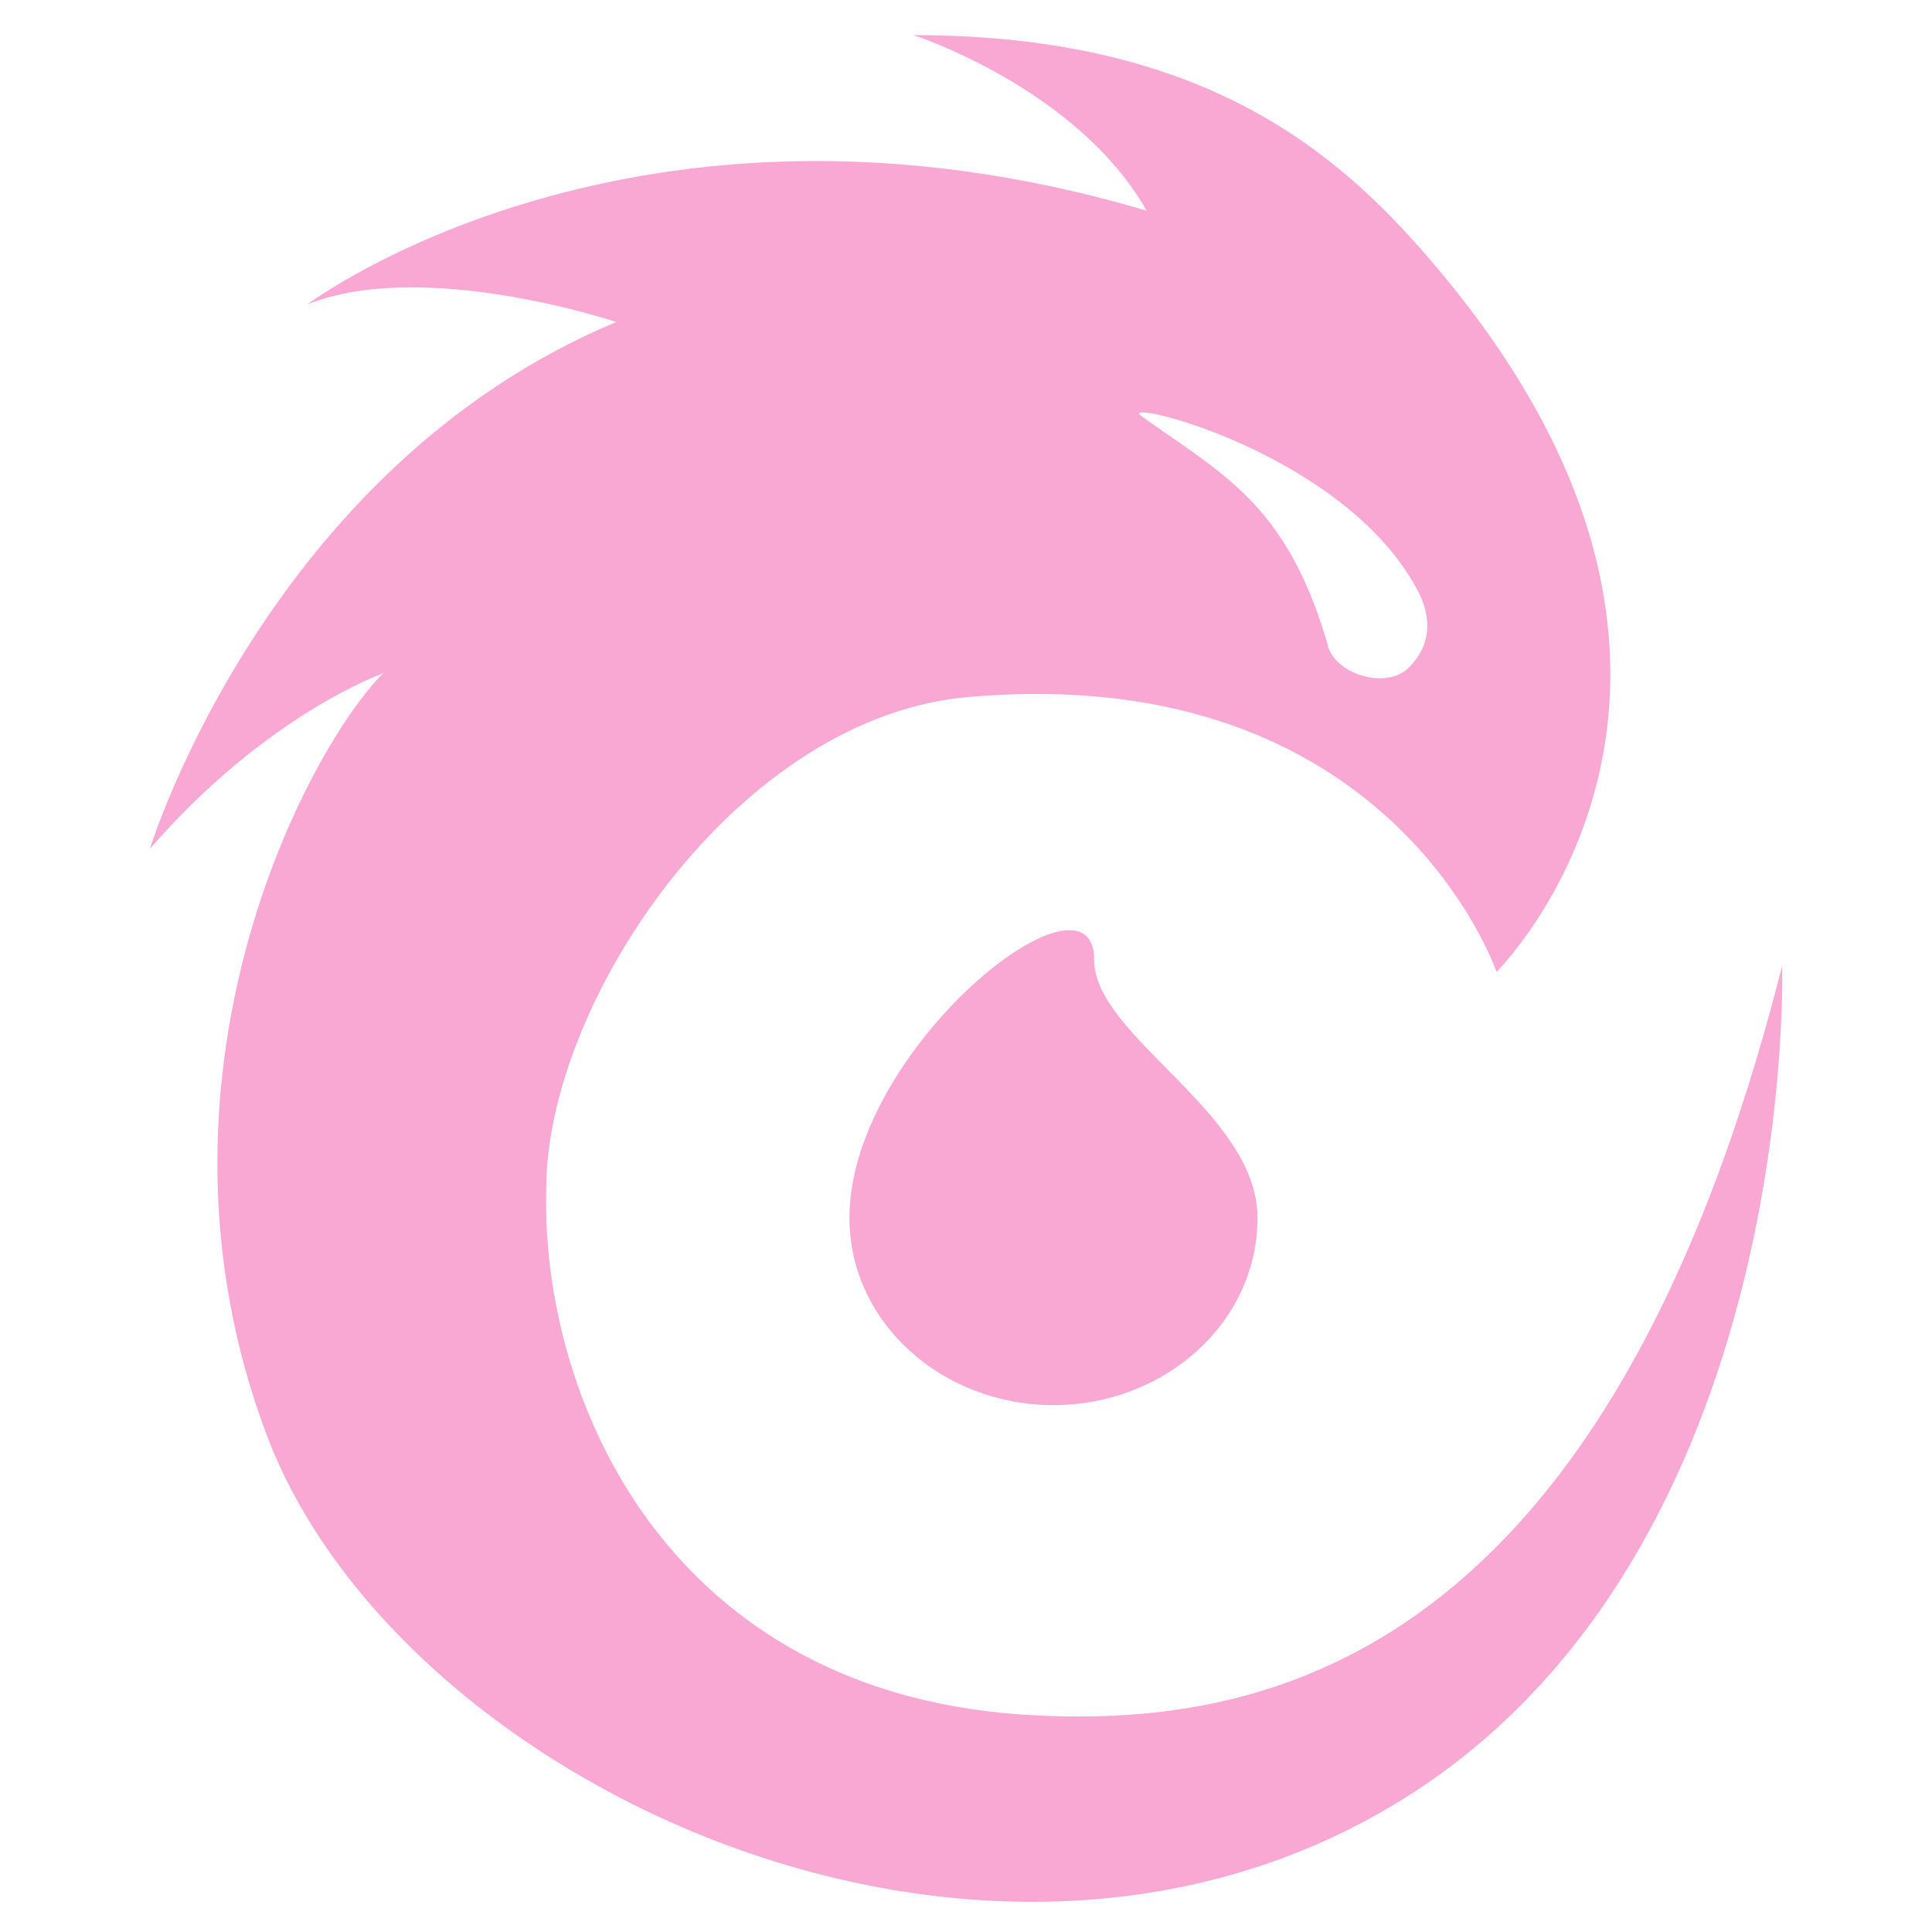 <svg xmlns="http://www.w3.org/2000/svg" viewBox="0 0 24 24" version="1.1">
    <g id="Element/Icon/Faction/Ionia" stroke="none" stroke-width="1" fill="#f9a8d4" fill-rule="nonzero">
        <path d="M11.348,0.436 C15.041,0.436 16.707,1.964 17.866,3.345 C22.07,8.343 18.815,11.841 18.601,12.062 L18.59,12.073 C18.59,12.073 17.286,8.218 12.072,8.655 C9.176,8.873 6.786,12.436 6.786,14.764 C6.714,17.382 8.307,21.091 12.869,21.309 C15.766,21.455 19.966,20.582 22.138,12 C22.138,12 22.355,18.909 17.793,22.109 C12.579,25.745 4.976,22.255 3.31,17.818 C1.645,13.382 3.817,9.309 4.759,8.364 C4.759,8.364 3.31,8.873 1.862,10.545 C1.862,10.545 3.31,5.818 7.655,4 C7.655,4 5.266,3.2 3.817,3.782 C3.817,3.782 7.872,0.727 14.245,2.618 C13.376,1.091 11.348,0.436 11.348,0.436 Z M13.593,11.927 C13.593,12.873 15.621,13.818 15.621,15.127 C15.621,16.436 14.462,17.455 13.086,17.455 C11.71,17.455 10.552,16.436 10.552,15.127 C10.552,13.018 13.593,10.618 13.593,11.927 Z M17.576,7.273 C16.634,5.6 13.883,4.945 14.172,5.164 C15.186,5.891 15.983,6.255 16.49,8 C16.562,8.364 17.214,8.582 17.503,8.291 C17.793,8 17.793,7.636 17.576,7.273 Z" id="Icon"></path>
    </g>
</svg>
